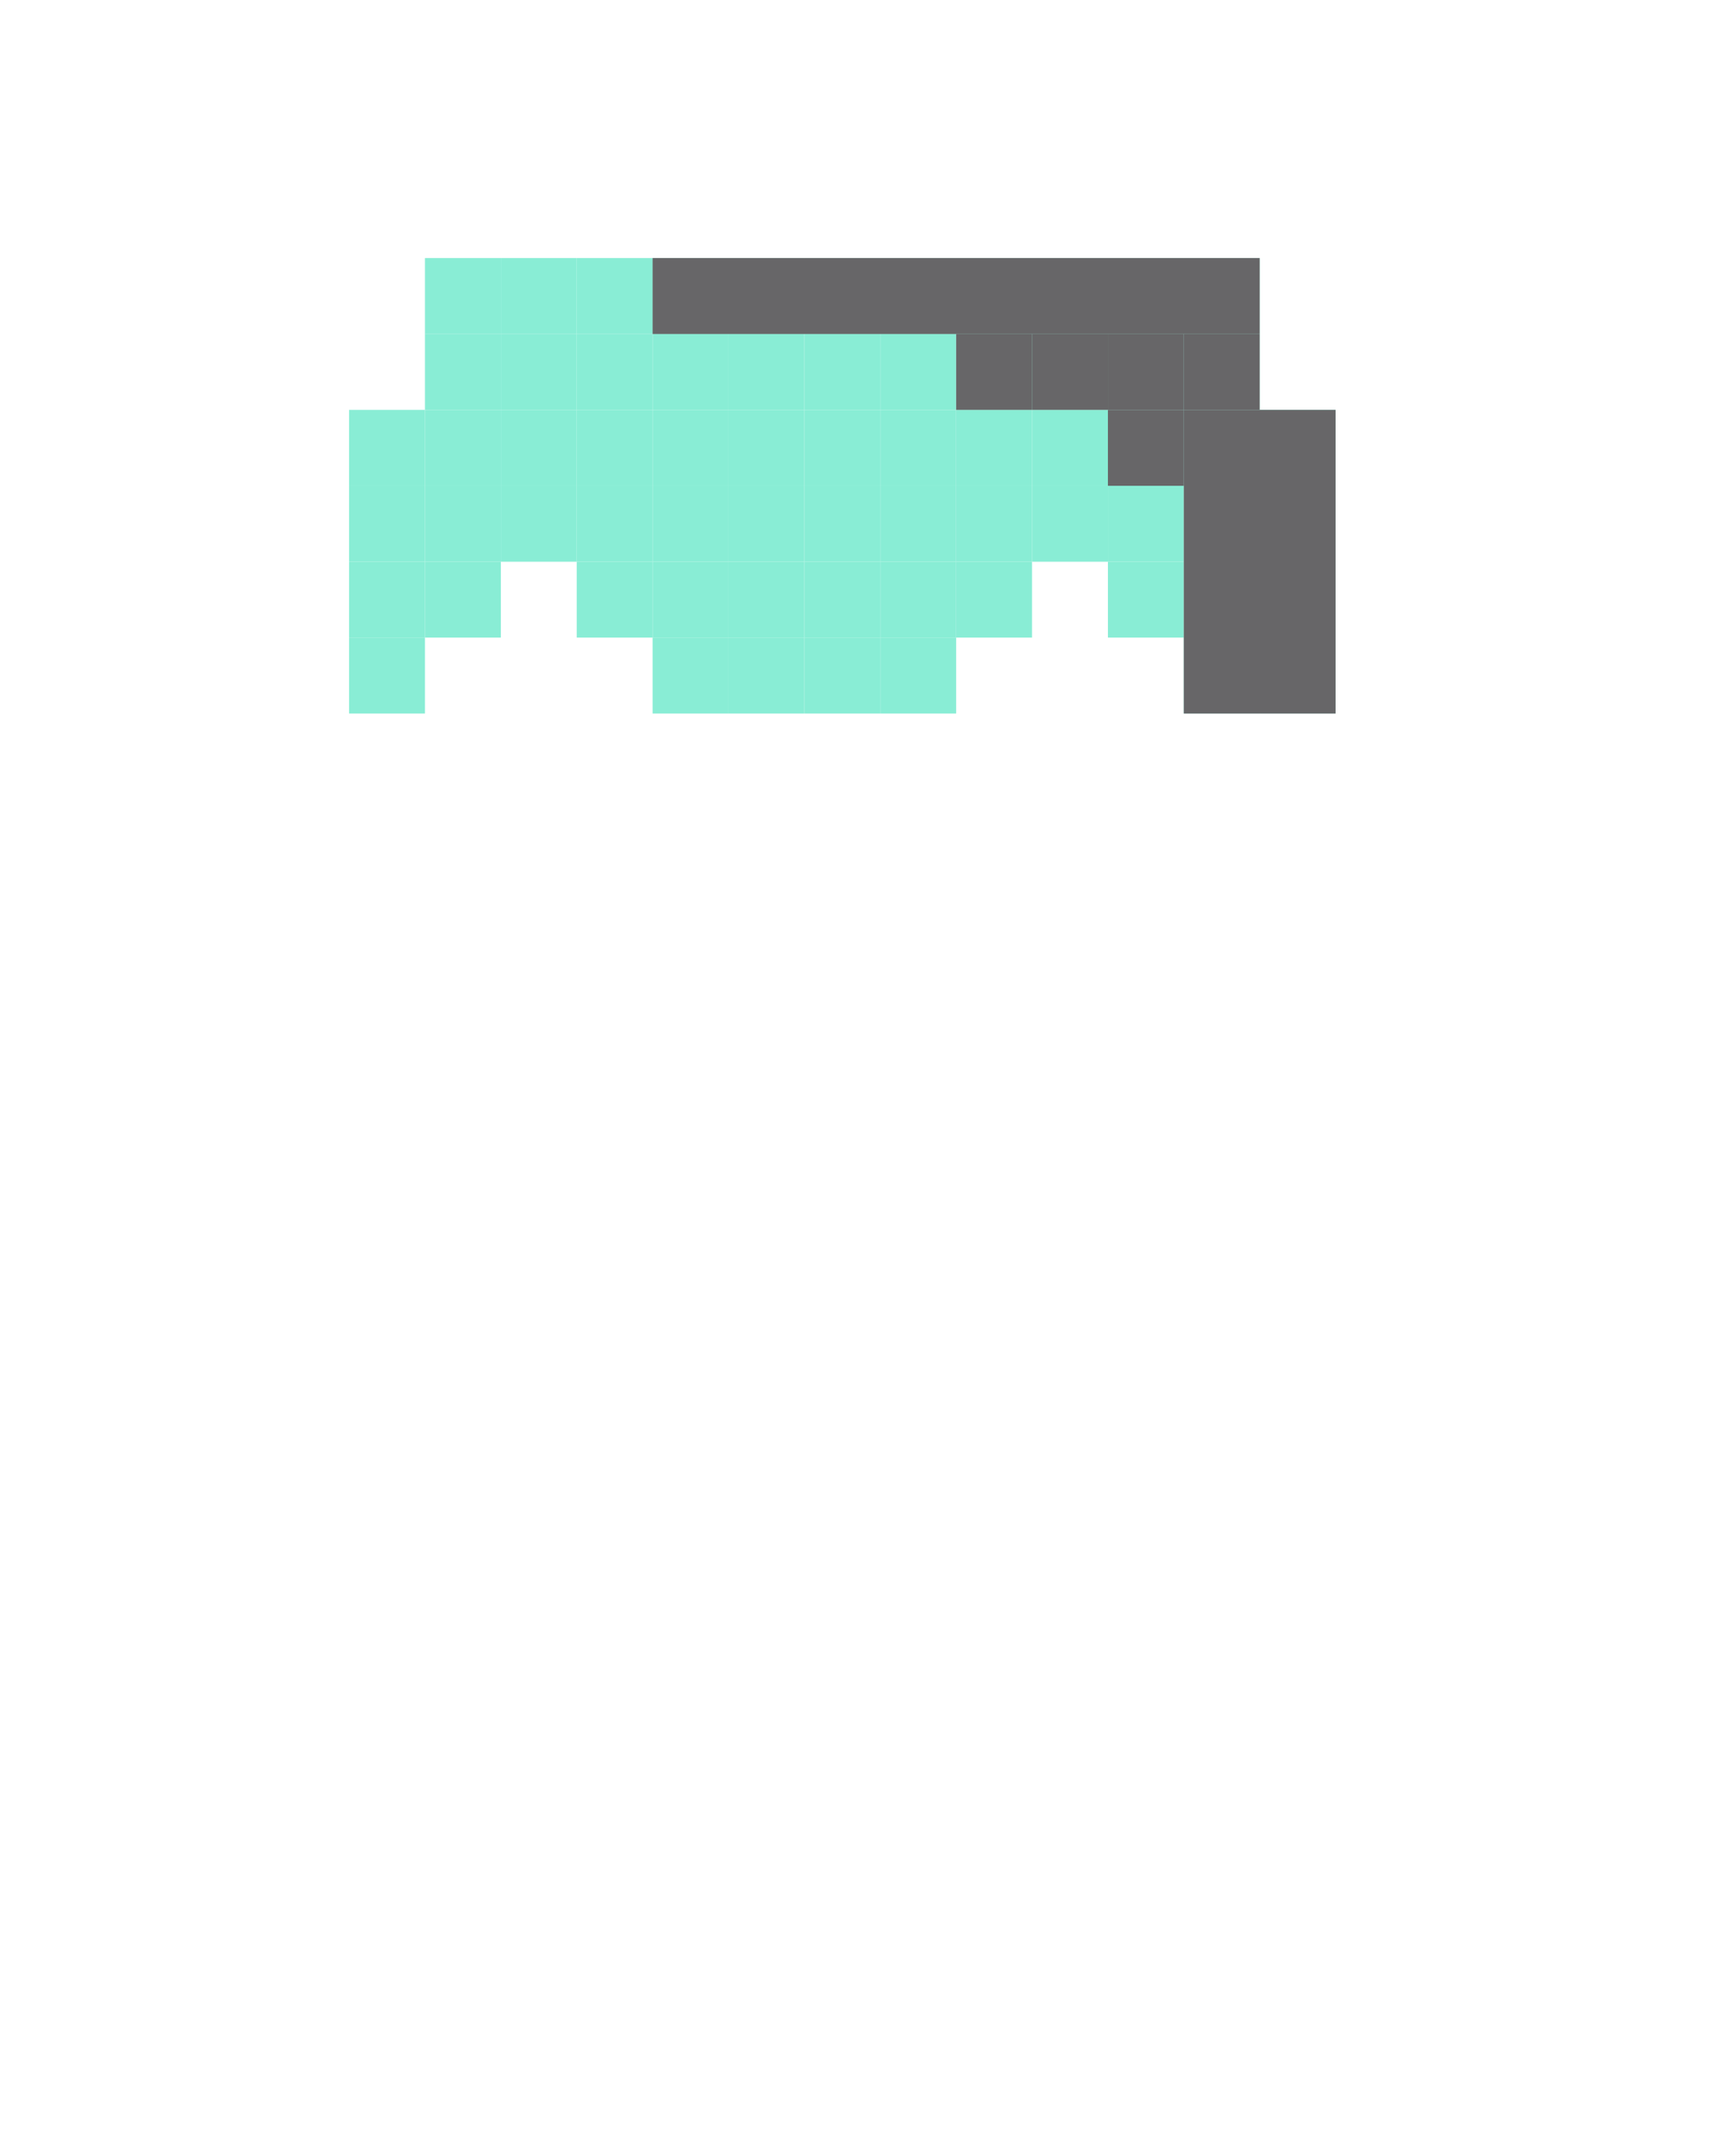 <svg width="113" height="142" viewBox="0 0 113 142" fill="none" xmlns="http://www.w3.org/2000/svg">
<path d="M28 17H33V22H28V17Z" fill="#89EDD5"/>
<path d="M28 22H33V27H28V22Z" fill="#89EDD5"/>
<path d="M33 17H38V22H33V17Z" fill="#89EDD5"/>
<path d="M38 17H43V22H38V17Z" fill="#89EDD5"/>
<path d="M43 17H48V22H43V17Z" fill="#89EDD5"/>
<path d="M48 17H53V22H48V17Z" fill="#89EDD5"/>
<path d="M53 17H58V22H53V17Z" fill="#89EDD5"/>
<path d="M58 17H63V22H58V17Z" fill="#89EDD5"/>
<path d="M63 17H68V22H63V17Z" fill="#89EDD5"/>
<path d="M68 17H73V22H68V17Z" fill="#89EDD5"/>
<path d="M73 17H78V22H73V17Z" fill="#89EDD5"/>
<path d="M78 17H83V22H78V17Z" fill="#89EDD5"/>
<path d="M33 22H38V27H33V22Z" fill="#89EDD5"/>
<path d="M38 22H43V27H38V22Z" fill="#89EDD5"/>
<path d="M43 22H48V27H43V22Z" fill="#89EDD5"/>
<path d="M48 22H53V27H48V22Z" fill="#89EDD5"/>
<path d="M53 22H58V27H53V22Z" fill="#89EDD5"/>
<path d="M58 22H63V27H58V22Z" fill="#89EDD5"/>
<path d="M63 22H68V27H63V22Z" fill="#89EDD5"/>
<path d="M68 22H73V27H68V22Z" fill="#89EDD5"/>
<path d="M73 22H78V27H73V22Z" fill="#89EDD5"/>
<path d="M78 22H83V27H78V22Z" fill="#89EDD5"/>
<path d="M23 27H28V32H23V27Z" fill="#89EDD5"/>
<path d="M28 27H33V32H28V27Z" fill="#89EDD5"/>
<path d="M33 27H38V32H33V27Z" fill="#89EDD5"/>
<path d="M38 27H43V32H38V27Z" fill="#89EDD5"/>
<path d="M43 27H48V32H43V27Z" fill="#89EDD5"/>
<path d="M48 27H53V32H48V27Z" fill="#89EDD5"/>
<path d="M53 27H58V32H53V27Z" fill="#89EDD5"/>
<path d="M58 27H63V32H58V27Z" fill="#89EDD5"/>
<path d="M63 27H68V32H63V27Z" fill="#89EDD5"/>
<path d="M68 27H73V32H68V27Z" fill="#89EDD5"/>
<path d="M73 27H78V32H73V27Z" fill="#89EDD5"/>
<path d="M78 27H83V32H78V27Z" fill="#89EDD5"/>
<path d="M23 32H28V37H23V32Z" fill="#89EDD5"/>
<path d="M28 32H33V37H28V32Z" fill="#89EDD5"/>
<path d="M33 32H38V37H33V32Z" fill="#89EDD5"/>
<path d="M38 32H43V37H38V32Z" fill="#89EDD5"/>
<path d="M43 32H48V37H43V32Z" fill="#89EDD5"/>
<path d="M48 32H53V37H48V32Z" fill="#89EDD5"/>
<path d="M53 32H58V37H53V32Z" fill="#89EDD5"/>
<path d="M58 32H63V37H58V32Z" fill="#89EDD5"/>
<path d="M63 32H68V37H63V32Z" fill="#89EDD5"/>
<path d="M68 32H73V37H68V32Z" fill="#89EDD5"/>
<path d="M73 32H78V37H73V32Z" fill="#89EDD5"/>
<path d="M78 32H83V37H78V32Z" fill="#89EDD5"/>
<path d="M83 32H88V37H83V32Z" fill="#89EDD5"/>
<path d="M83 27H88V32H83V27Z" fill="#89EDD5"/>
<path d="M73 37H78V42H73V37Z" fill="#89EDD5"/>
<path d="M78 37H83V42H78V37Z" fill="#89EDD5"/>
<path d="M83 37H88V42H83V37Z" fill="#89EDD5"/>
<path d="M78 42H83V47H78V42Z" fill="#89EDD5"/>
<path d="M83 42H88V47H83V42Z" fill="#89EDD5"/>
<path d="M38 37H43V42H38V37Z" fill="#89EDD5"/>
<path d="M43 37H48V42H43V37Z" fill="#89EDD5"/>
<path d="M48 37H53V42H48V37Z" fill="#89EDD5"/>
<path d="M53 37H58V42H53V37Z" fill="#89EDD5"/>
<path d="M58 37H63V42H58V37Z" fill="#89EDD5"/>
<path d="M63 37H68V42H63V37Z" fill="#89EDD5"/>
<path d="M43 42H48V47H43V42Z" fill="#89EDD5"/>
<path d="M48 42H53V47H48V42Z" fill="#89EDD5"/>
<path d="M53 42H58V47H53V42Z" fill="#89EDD5"/>
<path d="M58 42H63V47H58V42Z" fill="#89EDD5"/>
<path d="M23 37H28V42H23V37Z" fill="#89EDD5"/>
<path d="M28 37H33V42H28V37Z" fill="#89EDD5"/>
<path d="M23 42H28V47H23V42Z" fill="#89EDD5"/>
<g style="mix-blend-mode:hard-light">
<path d="M78 27H88V47H78V27Z" fill="#676668"/>
<path d="M78 22H83V27H78V22Z" fill="#676668"/>
<path d="M73 22H78V27H73V22Z" fill="#676668"/>
<path d="M68 22H73V27H68V22Z" fill="#676668"/>
<path d="M73 27H78V32H73V27Z" fill="#676668"/>
<path d="M63 22H68V27H63V22Z" fill="#676668"/>
<path d="M43 17H83V22H43V17Z" fill="#676668"/>
</g>
</svg>
